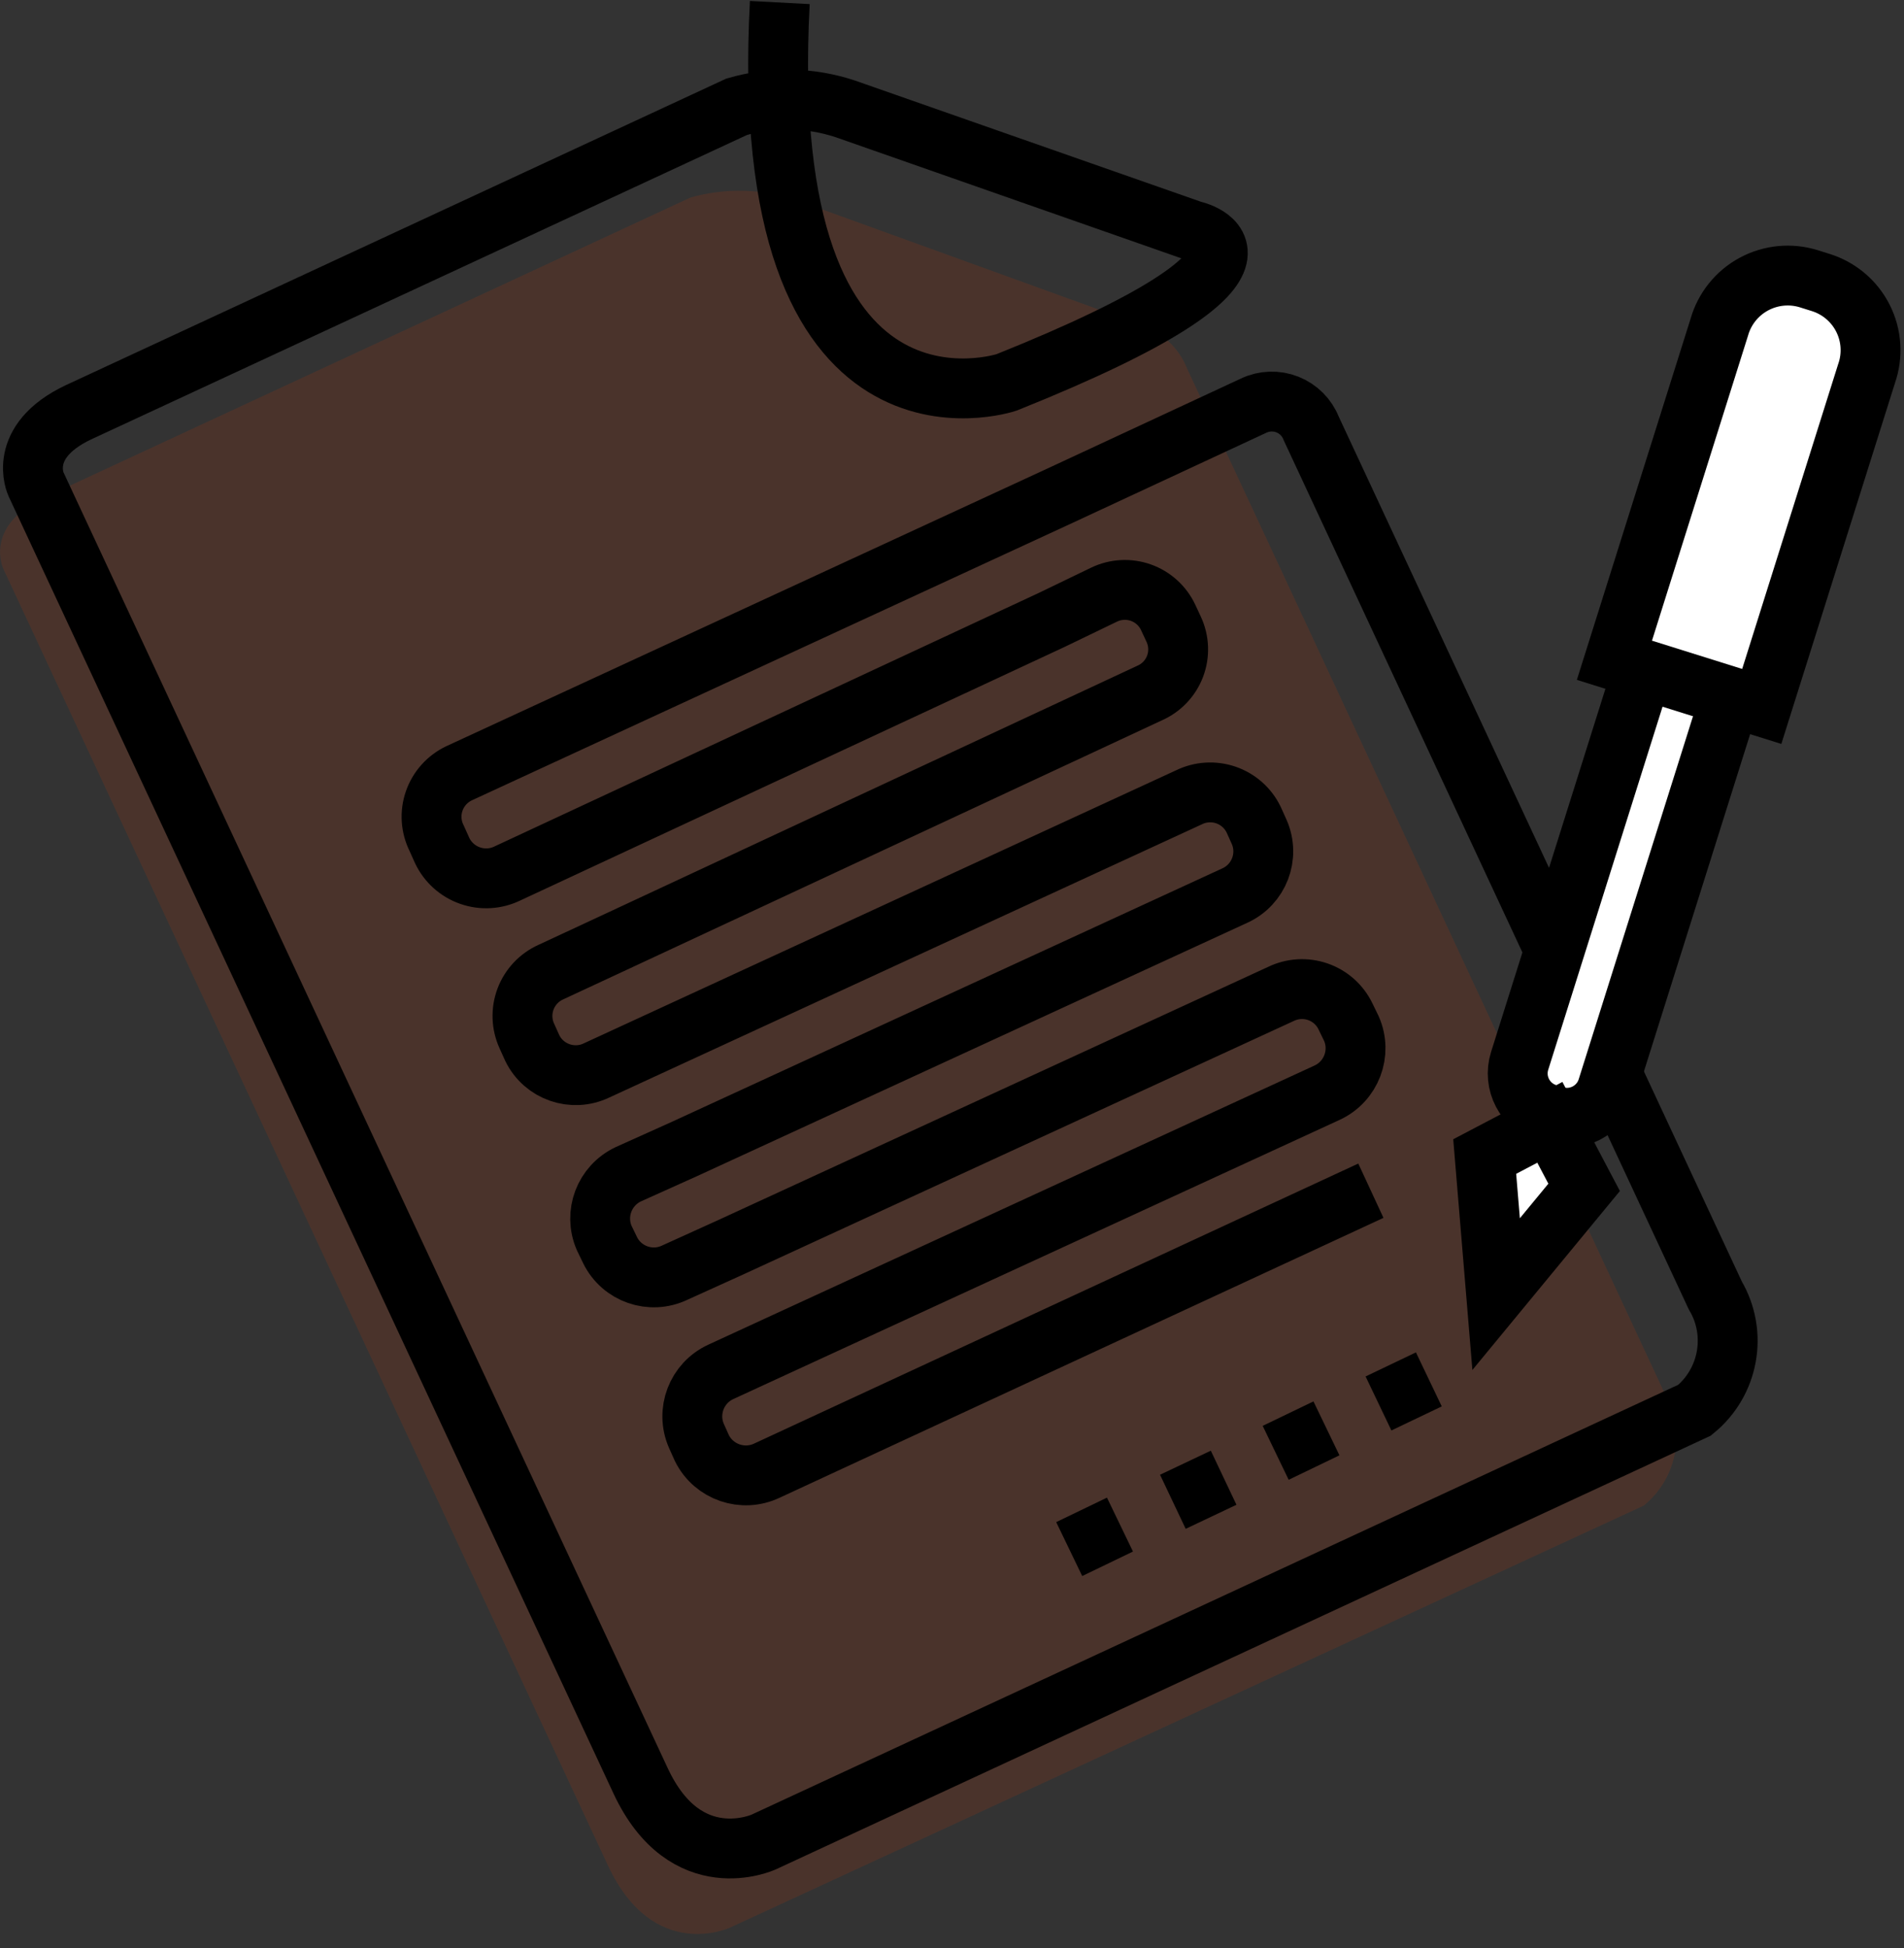 <?xml version="1.0" encoding="UTF-8"?>
<svg width="86px" height="88px" viewBox="0 0 86 88" version="1.1" xmlns="http://www.w3.org/2000/svg" xmlns:xlink="http://www.w3.org/1999/xlink">
    <rect x="0" y="0" width="86" height="88" fill="#333333" stroke="none"/>
    <!-- Generator: Sketch 64 (93537) - https://sketch.com -->
    <title>icon/shopping-list</title>
    <desc>Created with Sketch.</desc>
    <g id="Symbols" stroke="none" stroke-width="1" fill="none" fill-rule="evenodd">
        <g id="Services/Desktop/Service-pod/392px/default" transform="translate(-153, -32)">
            <g id="icon/shopping-list" transform="translate(153, 32)">
                <g>
                    <path d="M56.875,23.624 L75.145,62.844 C76.175,64.549 75.792,66.751 74.247,68.011 L32.967,87.077 C32.967,87.077 29.527,88.679 27.463,84.275 L0.153,25.702 C0.153,25.702 -0.764,23.795 1.949,22.499 L31.189,8.923 C32.777,8.473 34.464,8.52 36.024,9.057 L51.504,14.662 C52.474,14.982 53.252,15.716 53.626,16.664 L56.875,23.624 Z" id="Fill-1" fill-opacity="0.15" fill="#D43900"></path>
                    <path d="M61.92,53.787 L34.648,66.428 C33.555,66.951 32.245,66.501 31.705,65.418 L31.457,64.865 C30.972,63.759 31.465,62.469 32.565,61.967 L35.088,60.804 L59.932,49.364 C61.033,48.861 61.526,47.571 61.041,46.465 L60.773,45.913 C60.522,45.39 60.071,44.989 59.522,44.799 C58.973,44.61 58.371,44.647 57.849,44.902 L33.005,56.342 L30.482,57.486 C29.395,58.007 28.09,57.556 27.558,56.475 L27.291,55.923 C26.815,54.827 27.298,53.553 28.38,53.043 L30.922,51.899 L55.766,40.459 C56.864,39.965 57.358,38.681 56.875,37.58 L56.626,37.027 C56.375,36.505 55.924,36.104 55.375,35.914 C54.826,35.725 54.224,35.761 53.702,36.017 L53.702,36.017 L26.947,48.353 C25.865,48.872 24.566,48.42 24.042,47.343 L23.793,46.79 C23.554,46.264 23.535,45.665 23.739,45.125 C23.944,44.585 24.355,44.148 24.883,43.911 L27.386,42.747 L51.925,31.307 C52.456,31.074 52.871,30.638 53.076,30.096 C53.281,29.555 53.258,28.954 53.014,28.428 L52.766,27.895 C52.522,27.37 52.076,26.965 51.53,26.771 C50.984,26.578 50.382,26.612 49.861,26.865 L47.491,28.009 L22.933,39.449 C22.405,39.71 21.793,39.748 21.236,39.554 C20.679,39.361 20.223,38.952 19.971,38.419 L19.723,37.866 C19.461,37.344 19.42,36.738 19.611,36.186 C19.801,35.634 20.207,35.181 20.736,34.93 L47.854,22.403 L56.626,18.323 C57.105,18.096 57.657,18.079 58.15,18.274 C58.643,18.469 59.033,18.86 59.225,19.353 L77.476,58.516 C78.492,60.238 78.094,62.441 76.54,63.702 L34.496,83.207 C34.496,83.207 30.979,84.828 28.934,80.442 L1.624,21.869 C1.624,21.869 0.726,19.963 3.536,18.628 L33.272,4.824 C34.881,4.358 36.594,4.391 38.184,4.919 L53.855,10.41 C53.855,10.41 59.588,11.612 45.465,17.274 C45.465,17.274 34.113,21.088 35.222,0.114" id="Stroke-3" stroke="#000000" stroke-width="2.704"></path>
                    <line x1="48.294" y1="69.975" x2="50.587" y2="68.869" id="Path" stroke="#000000" stroke-width="2.704"></line>
                    <line x1="52.976" y1="67.839" x2="55.269" y2="66.752" id="Path" stroke="#000000" stroke-width="2.704"></line>
                    <line x1="57.62" y1="65.627" x2="59.913" y2="64.522" id="Path" stroke="#000000" stroke-width="2.704"></line>
                    <line x1="62.264" y1="63.397" x2="64.538" y2="62.31" id="Path" stroke="#000000" stroke-width="2.704"></line>
                    <path d="M71.195,30.312 L75.207,30.31 L75.195,48.923 C75.194,49.976 74.338,50.83 73.283,50.831 L72.958,50.831 C71.903,50.832 71.048,49.979 71.049,48.925 L71.061,30.312 L71.195,30.312 Z" id="Path" stroke="#000000" stroke-width="2.704" fill="#FFFFFF" fill-rule="nonzero" transform="translate(73.128, 40.57) rotate(17.44) translate(-73.128, -40.57) "></path>
                    <polygon id="Path" stroke="#000000" stroke-width="2.704" fill="#FFFFFF" points="67.577 58.458 67.061 52.243 70.004 50.698 71.552 53.635"></polygon>
                    <path d="M78.84,12.238 L79.394,12.238 C80.263,12.237 81.094,12.587 81.698,13.208 C82.302,13.829 82.629,14.669 82.602,15.535 L82.592,31.306 L75.618,31.311 L75.628,15.54 C75.603,14.674 75.93,13.834 76.535,13.212 C77.141,12.59 77.972,12.238 78.84,12.238 Z" id="Path" stroke="#000000" stroke-width="2.704" fill="#FFFFFF" fill-rule="nonzero" transform="translate(79.111, 21.774) rotate(17.44) translate(-79.111, -21.774) "></path>
                </g>
            </g>
        </g>
    </g>
</svg>